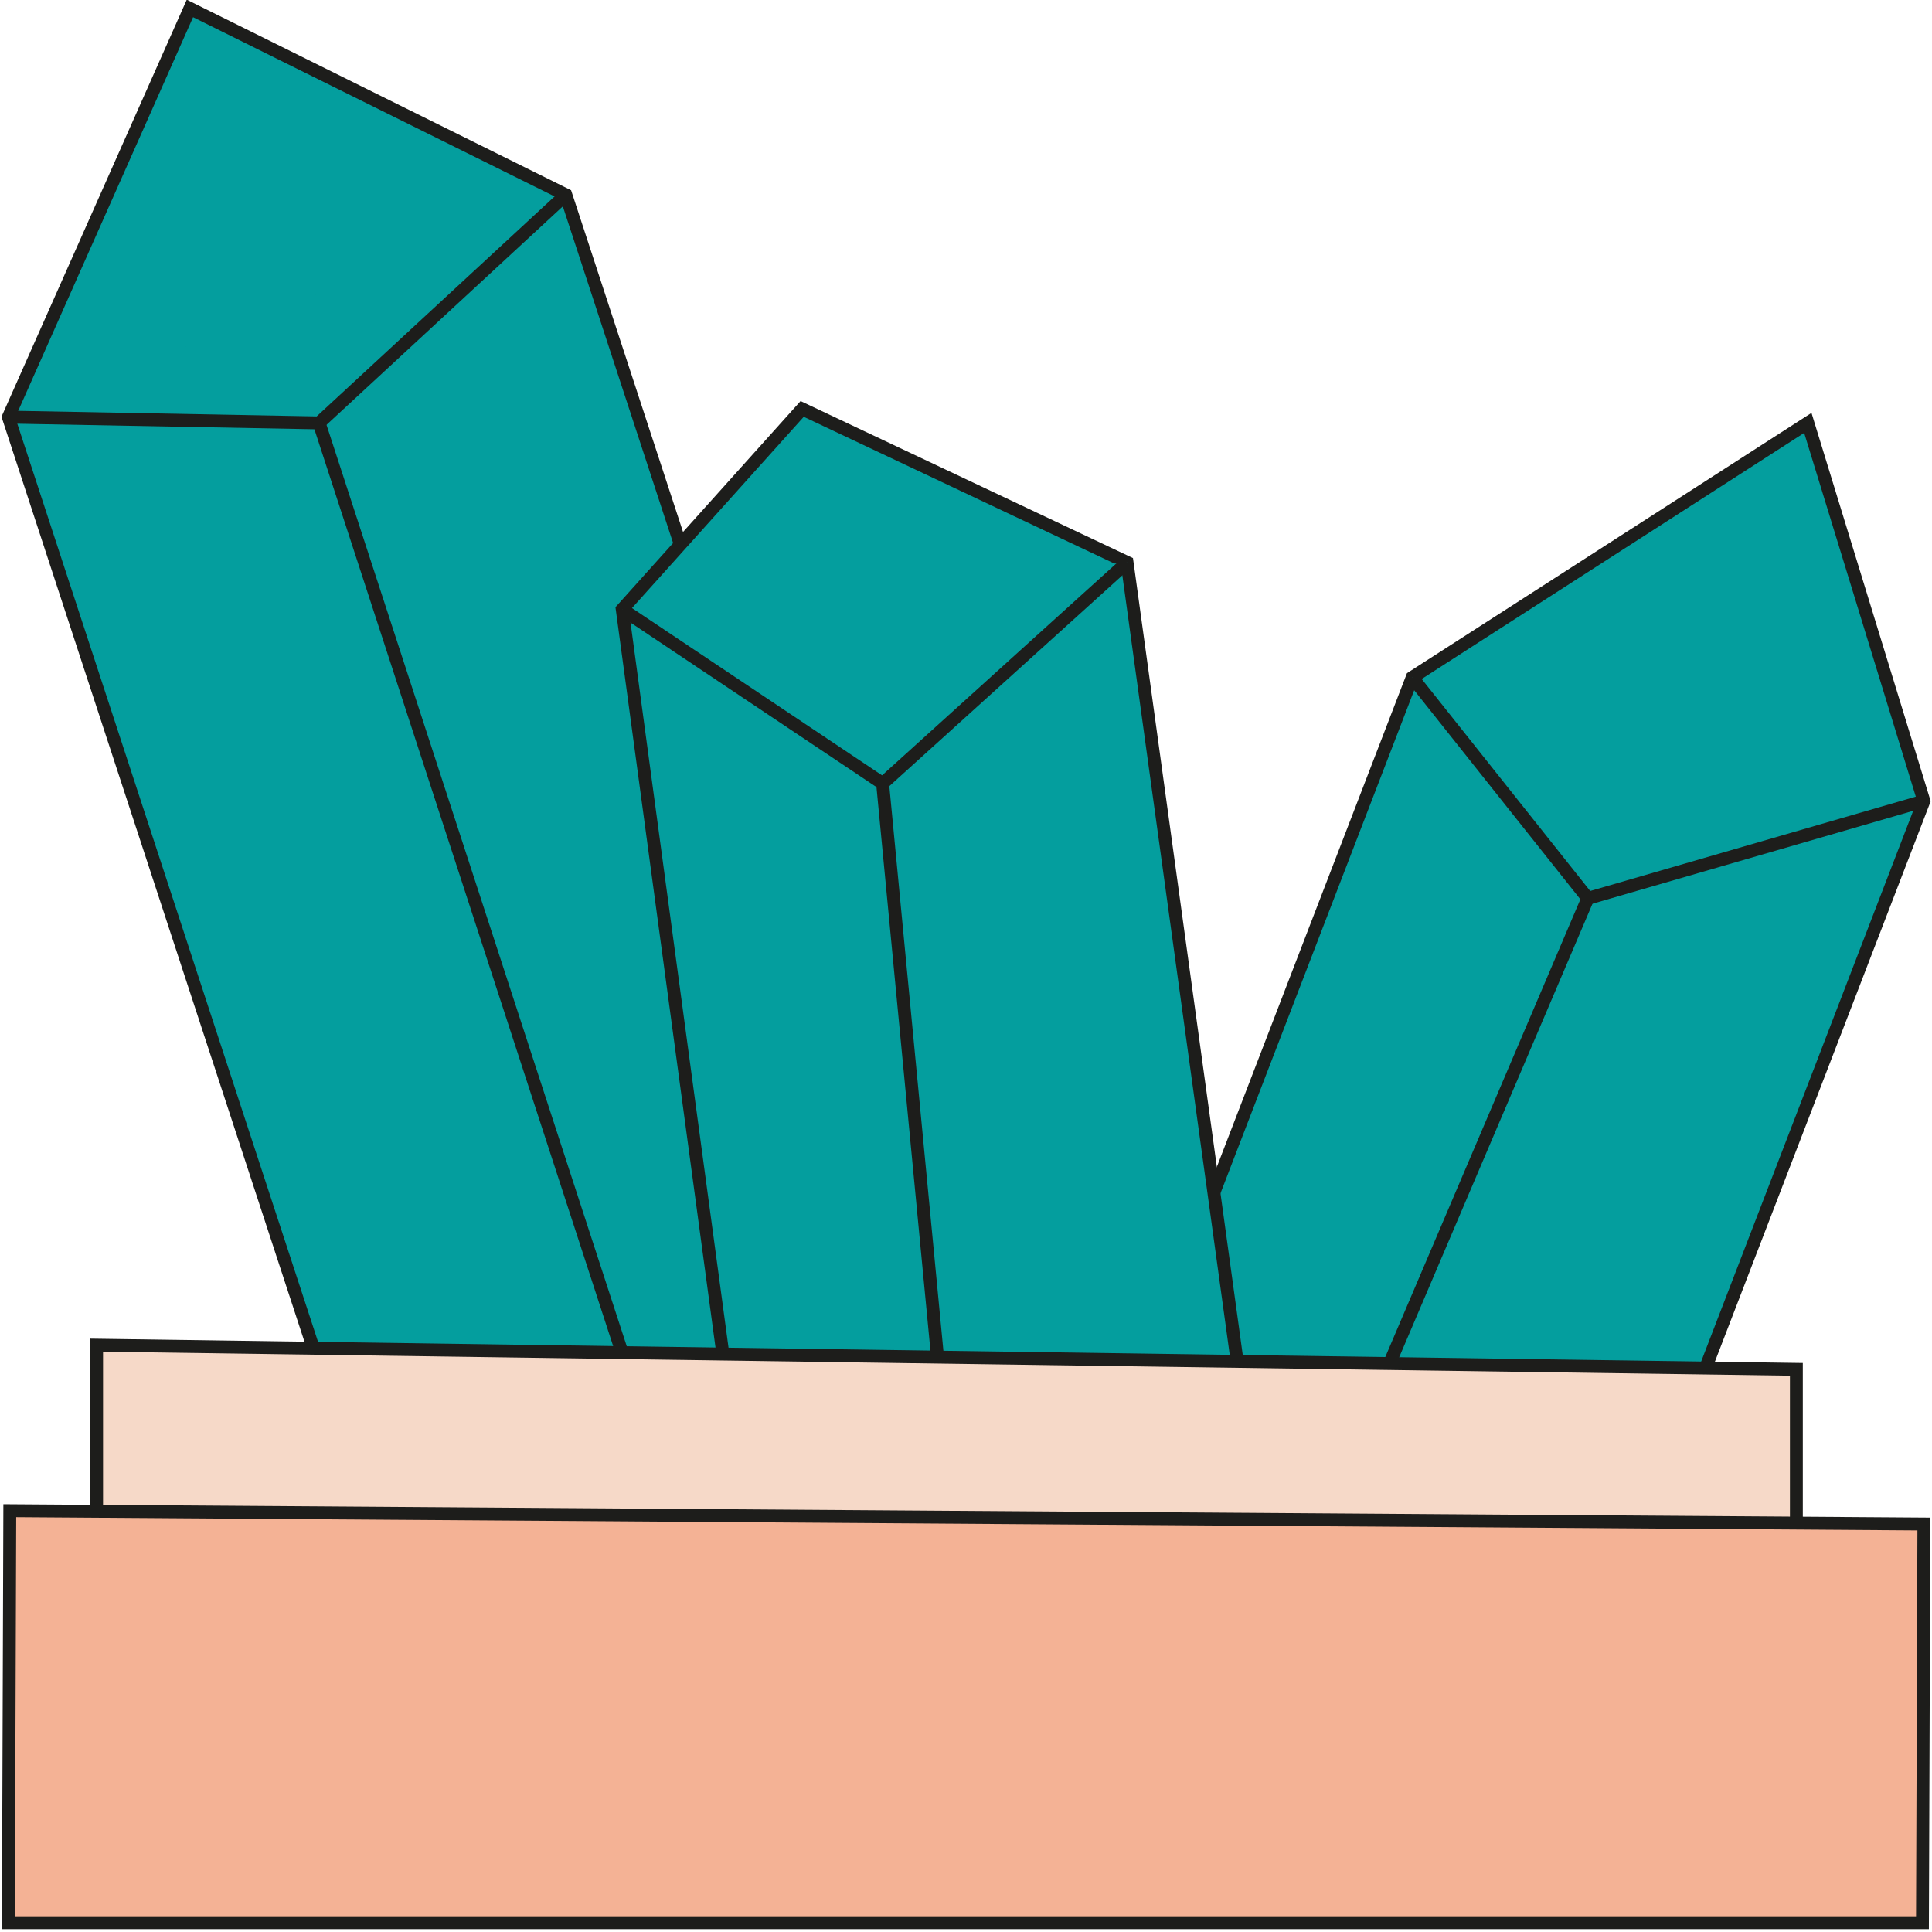 <svg xmlns="http://www.w3.org/2000/svg" viewBox="0 0 300 300"><defs><style>.cls-1{fill:#049e9e;}.cls-1,.cls-2,.cls-3{stroke:#1d1d1b;stroke-miterlimit:10;stroke-width:2px;}.cls-2{fill:#f6d9c8;}.cls-3{fill:#f4b295;}</style></defs><title>Plan de travail 1 copie 51</title><g id="Calque_2" data-name="Calque 2"><polygon class="cls-1" points="161.56 255.25 75 289.77 1.3 64.77 29.49 1.31 87.86 30.25 161.56 255.25"/><polygon class="cls-1" points="235.51 288.6 156.06 269.4 219.29 105.19 280.72 65.67 298.74 124.38 235.51 288.6"/><polygon class="cls-1" points="197.32 249.27 120 267.6 96.62 94.61 124.56 63.5 175.01 87.33 197.32 249.27"/><line class="cls-1" x1="101.55" y1="225.25" x2="49.55" y2="65.67"/><polyline class="cls-1" points="96.62 94.61 137.06 121.66 175.01 87.33"/><line class="cls-1" x1="146.97" y1="225.25" x2="137.05" y2="121.66"/><polyline class="cls-1" points="219.29 105.19 246.56 139.5 298.74 124.38"/><line class="cls-1" x1="210" y1="225.25" x2="246.55" y2="139.5"/><polygon class="cls-2" points="15 238.88 15 208.88 278.94 212.63 278.94 244.88 99.59 249.88 15 238.88"/><polygon class="cls-3" points="1.3 298.56 1.52 234.58 298.74 236.65 298.52 298.56 104.86 298.56 1.3 298.56"/><polyline class="cls-1" points="1.3 64.77 49.55 65.67 87.86 30.25"/></g></svg>